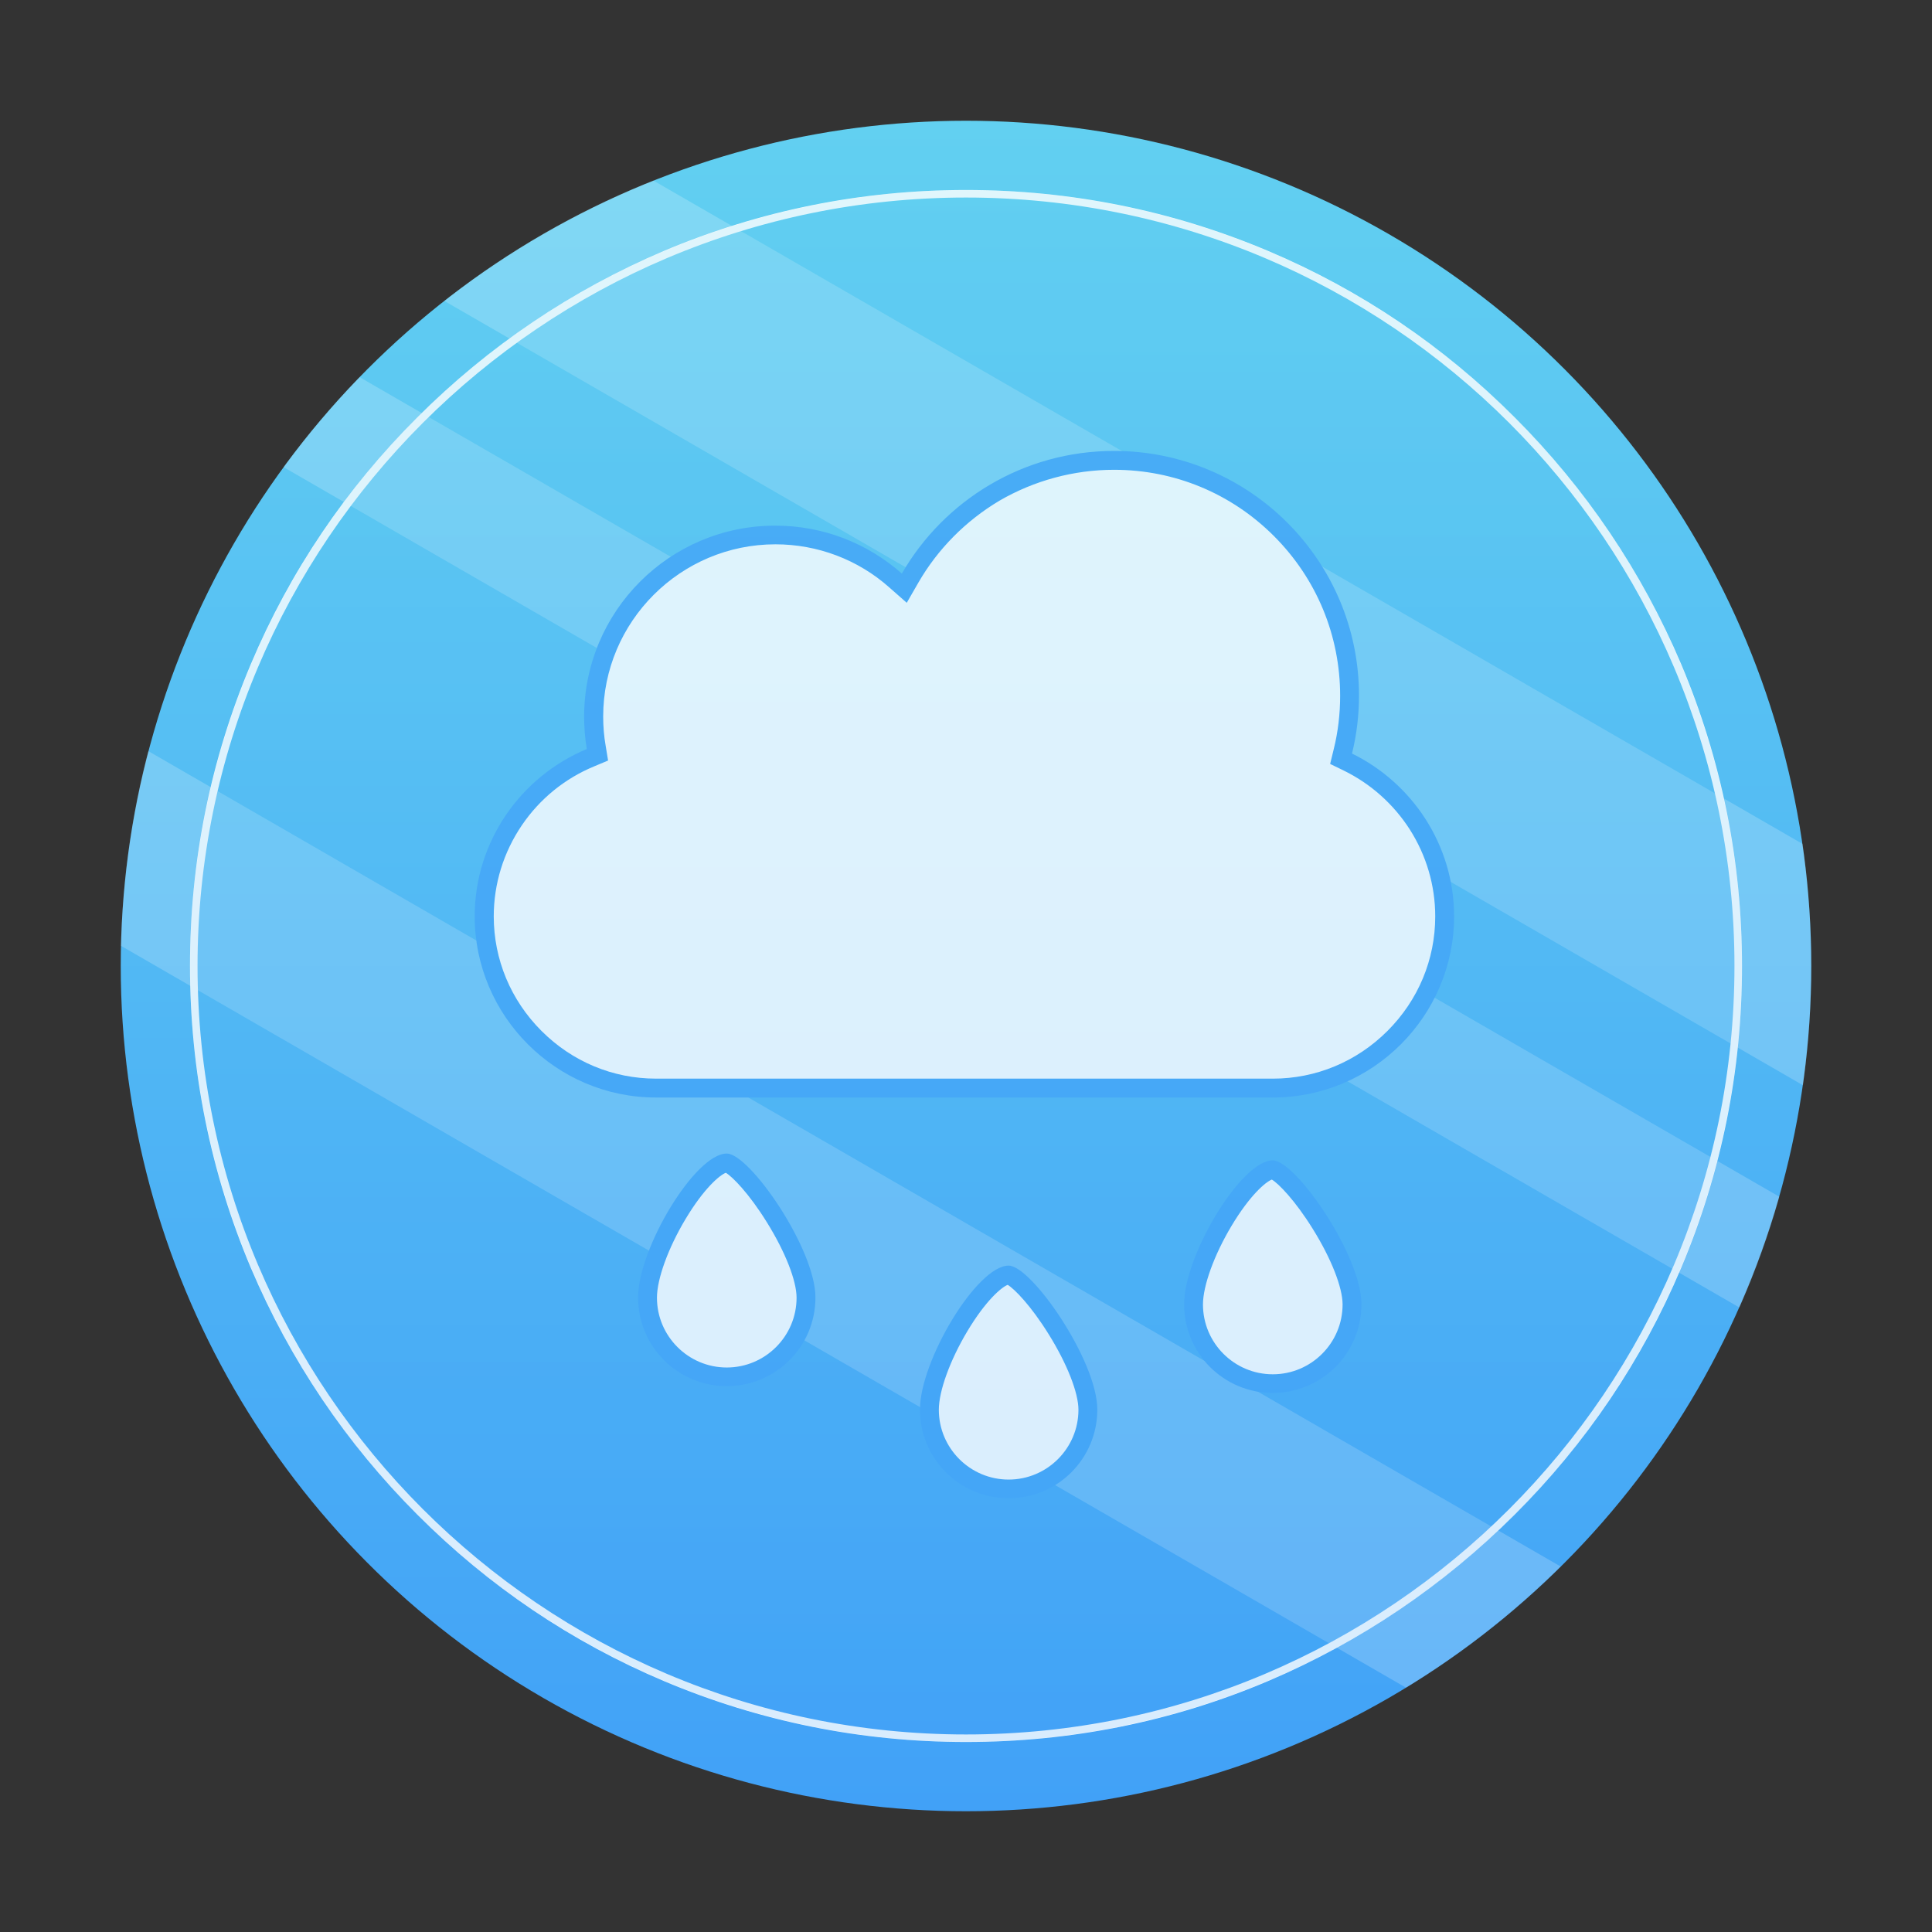 <?xml version="1.0" encoding="utf-8"?>
<!-- Generator: Adobe Illustrator 24.2.1, SVG Export Plug-In . SVG Version: 6.00 Build 0)  -->
<svg version="1.1" id="图层_1" xmlns="http://www.w3.org/2000/svg" xmlns:xlink="http://www.w3.org/1999/xlink" x="0px" y="0px"
	 viewBox="0 0 1024 1024" style="enable-background:new 0 0 1024 1024;" xml:space="preserve">
<rect x="0" y="0" width="1024" height="1024" fill="#333333" stroke="none"/>
<style type="text/css">
	.st0{fill:url(#SVGID_1_);}
	.st1{opacity:0.2;fill:#FFFFFF;}
	.st2{fill:#FFFFFF;}
	.st3{fill:#44A5F7;}
	.st4{opacity:0.2;fill:url(#SVGID_2_);}
</style>
<linearGradient id="SVGID_1_" gradientUnits="userSpaceOnUse" x1="512" y1="64" x2="512" y2="960">
	<stop  offset="0" style="stop-color:#62D0F1"/>
	<stop  offset="1" style="stop-color:#41A1F7"/>
</linearGradient>
<circle class="st0" cx="512" cy="512" r="448"/>
<path class="st1" d="M235.5,159.5l720.1,415.7c2.9-20.7,4.4-41.8,4.4-63.2c0-22-1.6-43.6-4.6-64.7L346.3,95.7
	C306.2,111.6,268.9,133.2,235.5,159.5z"/>
<path class="st1" d="M150.3,247.6L921.9,693c8.4-18.9,15.5-38.5,21.2-58.7L190.6,199.9C176.1,214.8,162.7,230.7,150.3,247.6z"/>
<path class="st1" d="M64.1,501.3l681.1,393.2c29.8-18.2,57.3-39.8,82-64.2L78.6,398.1C69.9,431.2,65,465.8,64.1,501.3z"/>
<path class="st2" d="M512,923.3c-55.5,0-109.4-10.9-160.1-32.3c-49-20.7-93-50.4-130.7-88.2c-37.8-37.8-67.4-81.8-88.2-130.7
	c-21.4-50.7-32.3-104.6-32.3-160.1c0-55.5,10.9-109.4,32.3-160.1c20.7-49,50.4-93,88.2-130.7c37.8-37.8,81.8-67.4,130.7-88.2
	c50.7-21.4,104.6-32.3,160.1-32.3c55.5,0,109.4,10.9,160.1,32.3c49,20.7,93,50.4,130.7,88.2c37.8,37.8,67.4,81.8,88.2,130.7
	c21.4,50.7,32.3,104.6,32.3,160.1c0,55.5-10.9,109.4-32.3,160.1c-20.7,49-50.4,93-88.2,130.7s-81.8,67.4-130.7,88.2
	C621.4,912.5,567.5,923.3,512,923.3z M512,104.7c-224.6,0-407.3,182.7-407.3,407.3S287.4,919.3,512,919.3S919.3,736.6,919.3,512
	S736.6,104.7,512,104.7z"/>
<path class="st2" d="M347.7,576.8c-50.2,0-91-40.8-91-91c0-36.9,22.1-69.9,56.4-84.1l3.7-1.5l-0.7-3.9c-0.9-5.3-1.4-10.8-1.4-16.2
	c0-53.1,43.2-96.3,96.3-96.3c23.5,0,46.1,8.6,63.8,24.1l4.6,4.1l3.1-5.3C504.6,268,546.1,244,590.5,244c68.8,0,124.8,56,124.8,124.8
	c0,9.9-1.2,19.9-3.5,29.5l-0.9,3.9l3.6,1.8c31.2,15.2,51.3,47.4,51.3,81.8c0,50.2-40.8,91-91,91H347.7z"/>
<path class="st3" d="M590.5,249c32,0,62.1,12.5,84.7,35.1s35.1,52.7,35.1,84.7c0,9.5-1.1,19.1-3.4,28.3l-1.9,7.8l7.2,3.5
	c14.3,7,26.4,17.8,35,31.2c8.8,13.8,13.5,29.7,13.5,46.1c0,22.9-9,44.4-25.3,60.7s-37.9,25.3-60.7,25.3H347.7
	c-22.9,0-44.4-9-60.7-25.3c-16.3-16.3-25.3-37.9-25.3-60.7c0-17.3,5.2-34,14.9-48.3c9.5-14,22.8-24.8,38.3-31.2l7.4-3.1l-1.3-7.9
	c-0.9-5.1-1.3-10.3-1.3-15.4c0-50.4,41-91.3,91.3-91.3c22.3,0,43.8,8.1,60.4,22.9l9.2,8.1l6.1-10.6c10.3-17.9,25.2-32.9,43-43.5
	C548.1,254.7,569.1,249,590.5,249 M590.5,239c-48.1,0-90.1,26.2-112.5,65c-17.9-15.8-41.3-25.4-67.1-25.4
	c-56,0-101.3,45.4-101.3,101.3c0,5.8,0.5,11.5,1.4,17.1c-34.8,14.5-59.4,48.8-59.4,88.7v0c0,52.8,43.2,96,96,96h327.1
	c52.8,0,96-43.2,96-96v0c0-37.8-22.2-70.7-54.1-86.3c2.4-9.8,3.7-20.1,3.7-30.7C720.3,297.1,662.2,239,590.5,239L590.5,239z"/>
<path class="st2" d="M385.2,729.7c-23.2,0-42-18.8-42-42c0-11.1,6.5-28.9,16.5-45.3c10.4-17.1,20.7-26,25.5-26
	c2.6,0.2,12.3,8.2,24.1,26.6c11,17.2,17.9,34.3,17.9,44.7C427.2,710.9,408.4,729.7,385.2,729.7z"/>
<path class="st3" d="M384.7,621.6c3.4,2,12.2,10.8,21.8,26.3c9.7,15.6,15.7,30.9,15.7,39.9c0,20.4-16.6,37-37,37s-37-16.6-37-37
	c0-9.9,5.9-26.2,15.1-41.6C373.1,629.8,381.5,622.8,384.7,621.6 M385.2,611.4c-16.8,0-47,50.4-47,76.3c0,26,21,47,47,47
	c26,0,47-21,47-47C432.2,661.8,397.3,611.4,385.2,611.4L385.2,611.4z"/>
<path class="st2" d="M534.6,789.1c-23.2,0-42-18.8-42-42c0-11.1,6.5-28.9,16.5-45.3c10.4-17.1,20.7-26,25.5-26
	c2.6,0.2,12.3,8.2,24.1,26.6c11,17.2,17.9,34.3,17.9,44.7C576.6,770.3,557.8,789.1,534.6,789.1z"/>
<path class="st3" d="M534.1,681c3.4,2,12.2,10.8,21.8,26.3c9.7,15.6,15.7,30.9,15.7,39.9c0,20.4-16.6,37-37,37s-37-16.6-37-37
	c0-9.9,5.9-26.2,15.1-41.6C522.5,689.2,530.9,682.2,534.1,681 M534.6,670.8c-16.8,0-47,50.4-47,76.3c0,26,21,47,47,47s47-21,47-47
	C581.6,721.2,546.7,670.8,534.6,670.8L534.6,670.8z"/>
<path class="st2" d="M674.6,733.3c-23.2,0-42-18.8-42-42c0-11.1,6.5-28.9,16.5-45.3c10.4-17.1,20.7-26,25.5-26
	c2.6,0.2,12.3,8.2,24.1,26.6c11,17.2,17.9,34.3,17.9,44.7C716.6,714.5,697.8,733.3,674.6,733.3z"/>
<path class="st3" d="M674.1,625.2c3.4,2,12.2,10.8,21.8,26.3c9.7,15.6,15.7,30.9,15.7,39.9c0,20.4-16.6,37-37,37s-37-16.6-37-37
	c0-9.9,5.9-26.2,15.1-41.6C662.5,633.4,670.9,626.4,674.1,625.2 M674.6,615c-16.8,0-47,50.4-47,76.3c0,26,21,47,47,47s47-21,47-47
	C721.6,665.4,686.7,615,674.6,615L674.6,615z"/>
<linearGradient id="SVGID_2_" gradientUnits="userSpaceOnUse" x1="512" y1="100.667" x2="512" y2="923.333">
	<stop  offset="0" style="stop-color:#62D0F1"/>
	<stop  offset="1" style="stop-color:#41A1F7"/>
</linearGradient>
<circle class="st4" cx="512" cy="512" r="411.3"/>
</svg>
